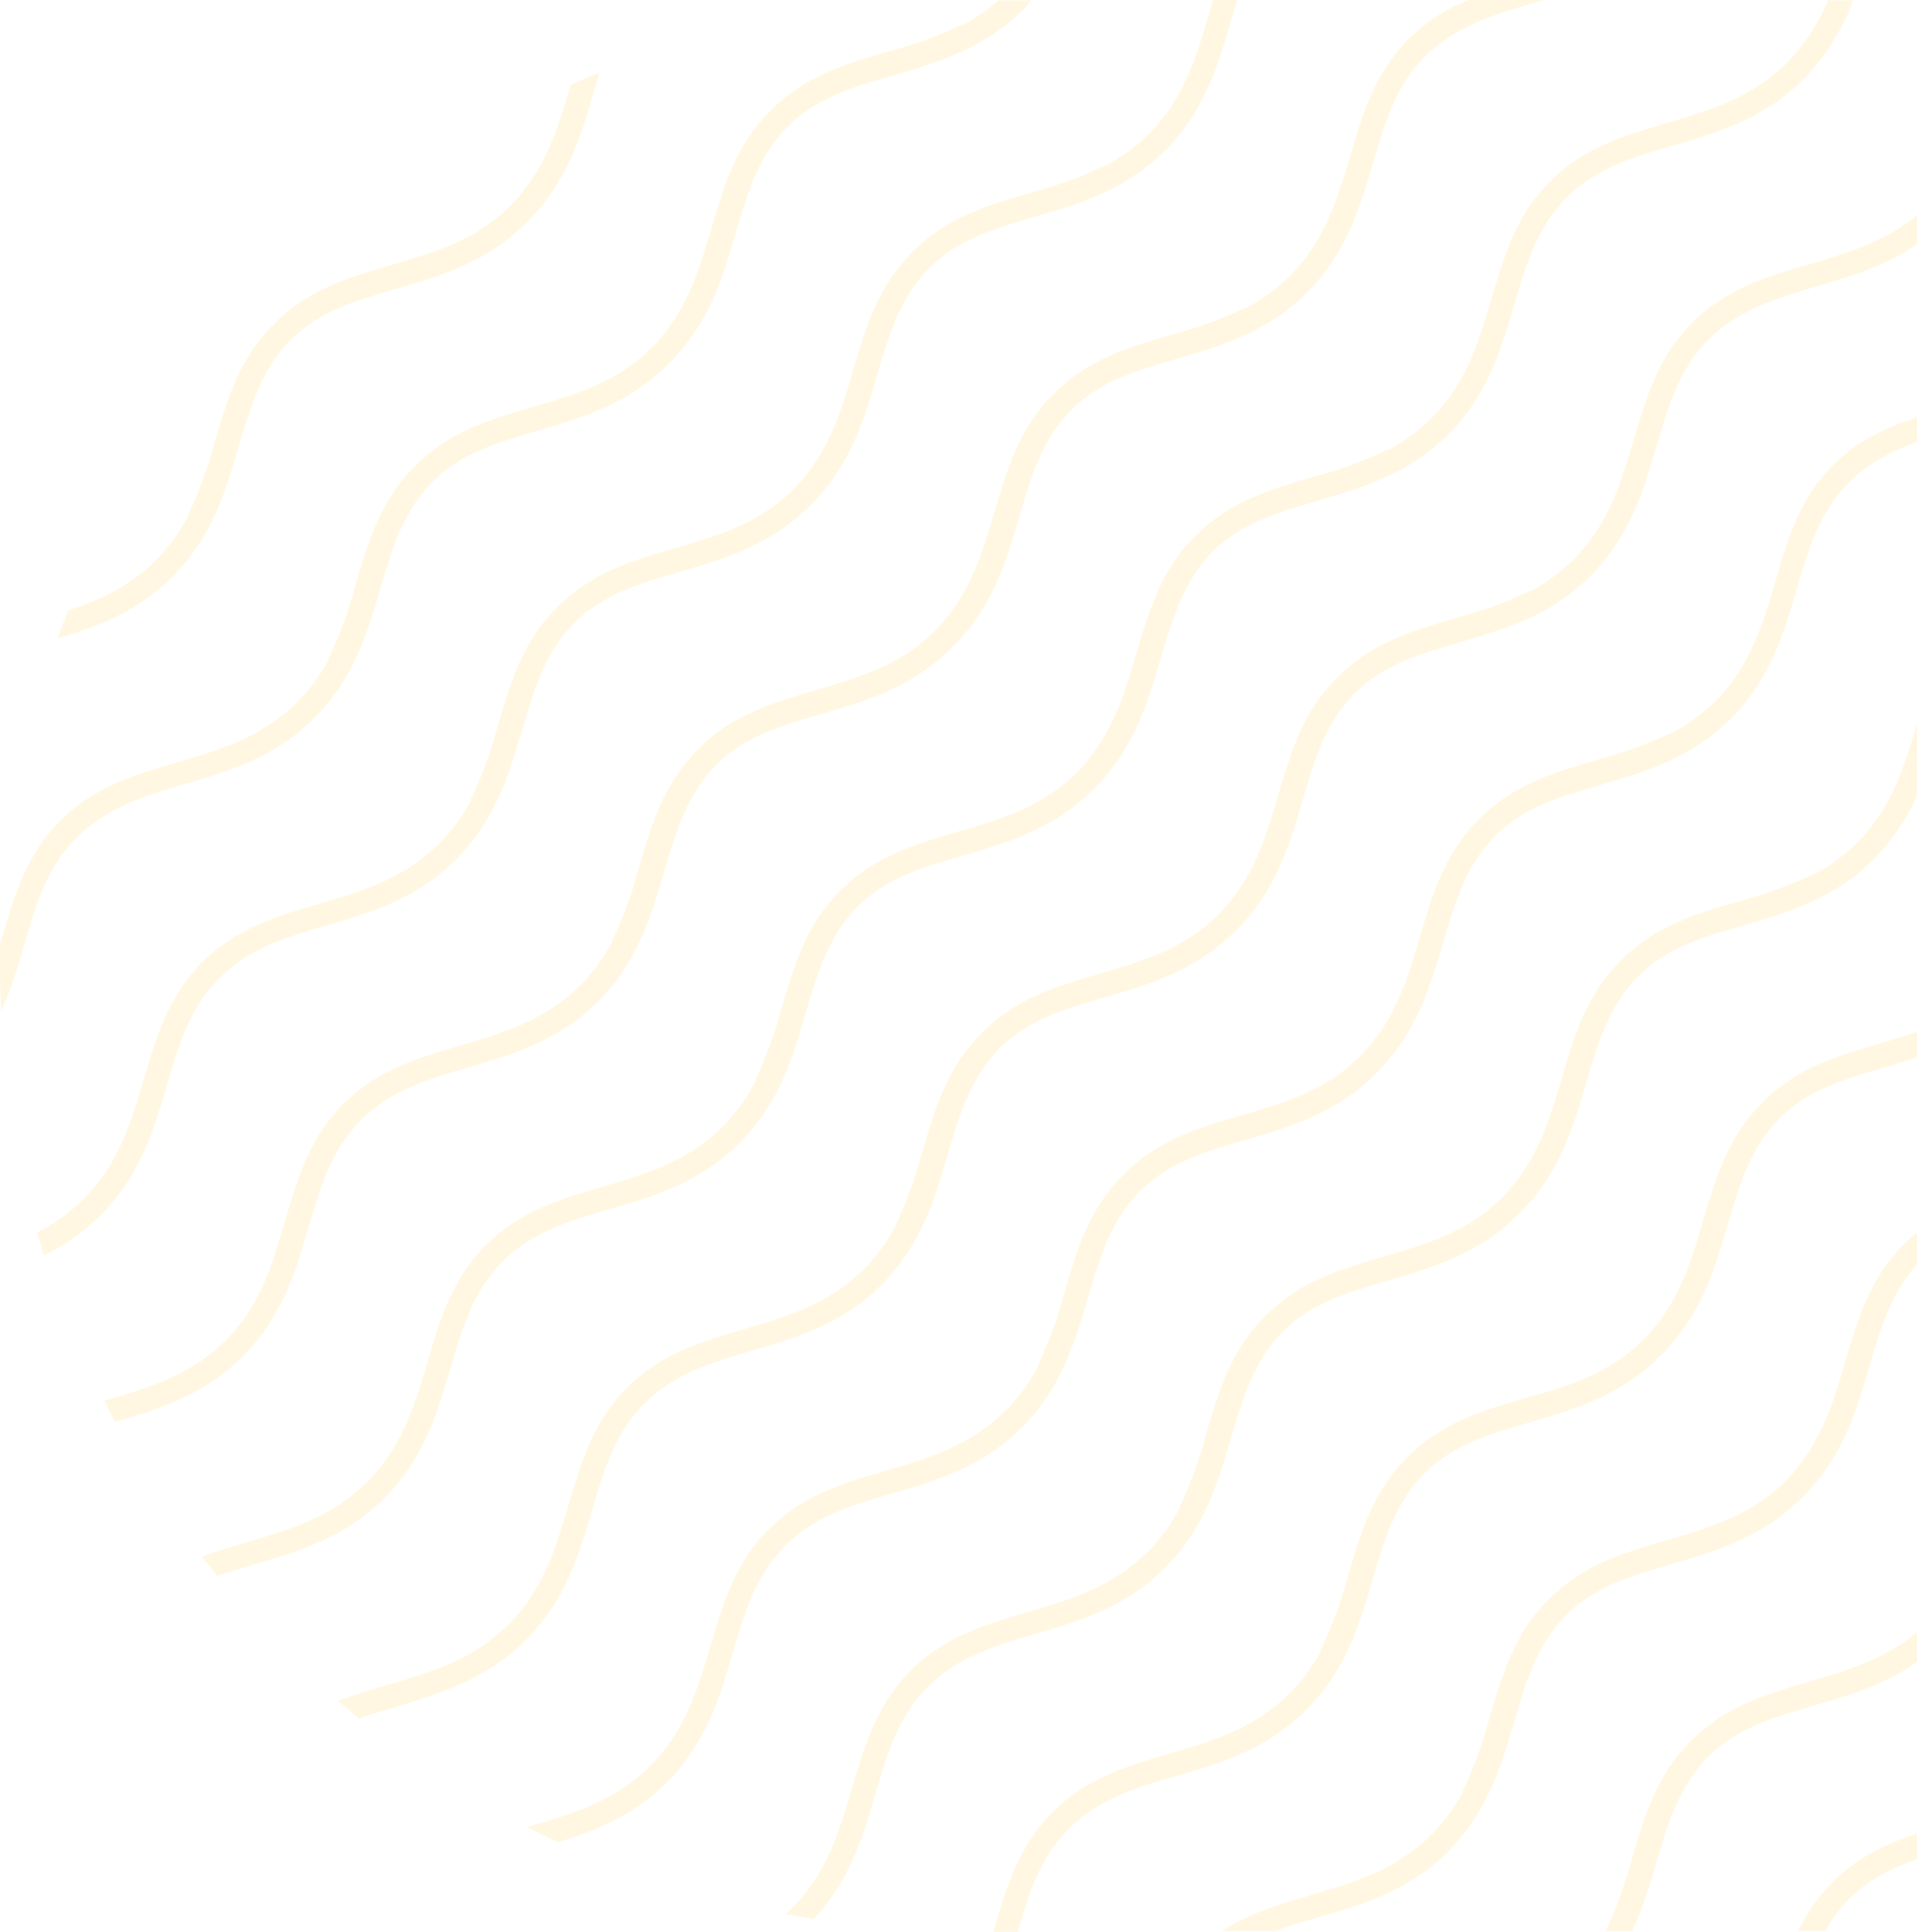 <svg width="251" height="253" viewBox="0 0 251 253" fill="none" xmlns="http://www.w3.org/2000/svg">
<path d="M216.858 243.968C218.385 238.83 219.79 233.983 223.599 230.112C227.409 226.241 232.318 224.875 237.464 223.371C242.732 221.844 248.152 220.225 253 216.087V211.85L252.435 212.453C247.808 217.034 242.205 218.668 236.784 220.256C231.219 221.882 225.966 223.424 221.515 227.89L221.424 227.982C221.394 228.016 221.361 228.047 221.324 228.073C216.889 232.517 215.354 237.769 213.69 243.342C212.838 246.63 211.68 249.83 210.231 252.901H213.72C214.984 250.005 216.033 247.019 216.858 243.968Z" fill="#FFC844" fill-opacity="0.16"/>
<path d="M189.595 242.464C194.794 237.265 196.558 231.241 198.268 225.416C199.795 220.278 201.192 215.43 205.002 211.56C208.811 207.689 213.728 206.322 218.866 204.818C224.691 203.108 230.715 201.345 235.914 196.153L235.998 196.054L236.097 195.962C241.296 190.763 243.06 184.74 244.77 178.914C246.297 173.776 247.694 168.929 251.511 165.058C251.971 164.601 252.455 164.171 252.962 163.768V159.95C251.693 160.779 250.514 161.735 249.442 162.806L249.351 162.905L249.251 162.997C244.816 167.432 243.281 172.685 241.617 178.266C240.029 183.686 238.387 189.29 233.807 193.924C229.226 198.558 223.584 200.131 218.164 201.719C212.598 203.353 207.346 204.887 202.895 209.353L202.795 209.46L202.704 209.544C198.268 213.98 196.734 219.232 195.069 224.813C194.226 228.064 193.086 231.23 191.664 234.272C191.6 234.408 191.554 234.552 191.527 234.7C190.436 236.748 189.053 238.625 187.419 240.273C182.77 244.915 177.128 246.571 171.669 248.167C167.539 249.381 163.577 250.541 159.996 252.87H166.951C168.745 252.206 170.616 251.664 172.525 251.099C178.38 249.427 184.404 247.663 189.595 242.464Z" fill="#FFC844" fill-opacity="0.16"/>
<path d="M232.486 76.078C230.89 81.536 229.234 87.178 224.592 91.828C222.943 93.463 221.063 94.847 219.011 95.935C218.866 95.963 218.725 96.01 218.591 96.072C215.519 97.518 212.319 98.676 209.033 99.531C203.467 101.165 198.215 102.699 193.764 107.165L193.672 107.265L193.573 107.356C189.137 111.792 187.603 117.044 185.939 122.625C184.351 128.046 182.709 133.642 178.136 138.276C173.563 142.91 167.906 144.49 162.485 146.078C156.92 147.712 151.667 149.247 147.216 153.713L147.125 153.812L147.025 153.904C142.59 158.339 141.048 163.592 139.391 169.173C138.536 172.456 137.378 175.654 135.933 178.723C135.869 178.859 135.822 179.003 135.795 179.151C134.704 181.201 133.318 183.078 131.68 184.724C127.038 189.366 121.396 191.023 115.938 192.618C110.479 194.214 105.12 195.787 100.669 200.253C96.218 204.719 94.691 209.949 93.034 215.522C91.377 221.095 89.782 226.622 85.132 231.272C80.483 235.921 74.849 237.57 69.39 239.166L68.993 239.28C70.337 239.967 71.693 240.627 73.062 241.258C77.987 239.731 82.934 237.792 87.293 233.432C92.492 228.233 94.256 222.21 95.966 216.385C97.493 211.201 98.913 206.315 102.799 202.429C106.685 198.543 111.571 197.084 116.747 195.596C122.58 193.893 128.603 192.122 133.795 186.931C138.986 181.739 140.758 175.708 142.468 169.883C143.995 164.745 145.392 159.889 149.209 156.026C153.026 152.163 157.928 150.789 163.066 149.285C168.891 147.575 174.914 145.811 180.113 140.62C180.14 140.583 180.171 140.55 180.205 140.52L180.297 140.429C185.496 135.23 187.259 129.206 188.969 123.381C190.496 118.243 191.893 113.387 195.711 109.517C199.528 105.646 204.429 104.287 209.567 102.783C215.392 101.073 221.416 99.309 226.615 94.11C231.814 88.911 233.57 82.895 235.28 77.07C236.807 71.886 238.227 67 242.151 63.114C245.205 60.06 248.9 58.533 252.84 57.258V54.06C248.16 55.487 243.762 57.159 239.968 60.931C235.654 65.26 234.112 70.512 232.486 76.078Z" fill="#FFC844" fill-opacity="0.16"/>
<path d="M153.996 232.577C159.821 230.867 165.844 229.104 171.044 223.912C176.243 218.721 178.006 212.69 179.709 206.857C181.236 201.726 182.64 196.879 186.45 193.008C190.26 189.137 195.169 187.771 200.307 186.267C206.139 184.556 212.163 182.793 217.355 177.594L217.439 177.51L217.545 177.41C222.744 172.211 224.508 166.188 226.218 160.355C227.745 155.225 229.142 150.369 232.952 146.506C236.761 142.643 241.67 141.269 246.808 139.765C248.854 139.162 250.916 138.559 252.962 137.803V134.405C250.717 135.299 248.381 135.978 246.137 136.642C240.579 138.268 235.326 139.811 230.868 144.277L230.768 144.376L230.677 144.468C226.241 148.903 224.699 154.156 223.042 159.737C221.454 165.157 219.805 170.761 215.232 175.387C210.659 180.014 205.055 181.594 199.635 183.121C194.077 184.747 188.824 186.289 184.366 190.756C184.331 190.787 184.298 190.82 184.267 190.855L184.175 190.946C179.739 195.382 178.197 200.635 176.54 206.215C175.682 209.501 174.524 212.7 173.082 215.774C173.012 215.905 172.966 216.047 172.945 216.194C171.856 218.247 170.469 220.128 168.83 221.775C164.188 226.416 158.546 228.073 153.087 229.669C147.629 231.264 142.261 232.837 137.818 237.303C133.375 241.769 131.84 246.991 130.184 252.572L130.069 252.969H133.253C134.719 247.969 136.184 243.243 139.948 239.479C143.926 235.524 148.82 234.097 153.996 232.577Z" fill="#FFC844" fill-opacity="0.16"/>
<path d="M239.96 246.487L239.861 246.579C238.037 248.413 236.538 250.543 235.425 252.877H238.998C239.849 251.333 240.904 249.91 242.136 248.648C245.243 245.594 249.007 244.067 252.985 242.808V239.479C248.289 240.907 243.877 242.579 240.075 246.35C240.033 246.393 239.995 246.439 239.96 246.487Z" fill="#FFC844" fill-opacity="0.16"/>
<path d="M114.655 234.807C116.182 229.631 117.602 224.737 121.526 220.859C125.45 216.98 130.298 215.514 135.482 213.988C141.307 212.285 147.331 210.522 152.53 205.322C157.729 200.123 159.492 194.1 161.195 188.275C162.722 183.144 164.127 178.289 167.929 174.426C171.731 170.563 176.655 169.181 181.793 167.677C187.618 165.974 193.642 164.203 198.841 159.012L198.932 158.912L199.032 158.821C204.223 153.629 205.994 147.598 207.697 141.773C209.224 136.635 210.628 131.787 214.438 127.916C218.248 124.045 223.157 122.679 228.295 121.175C234.12 119.472 240.143 117.709 245.342 112.51C249.541 108.303 251.504 103.562 252.977 98.821V88.591C252.252 90.538 251.656 92.546 251.053 94.599C249.457 100.058 247.808 105.7 243.159 110.349C241.513 111.987 239.635 113.373 237.586 114.464C237.437 114.485 237.293 114.529 237.158 114.594C234.086 116.043 230.887 117.203 227.6 118.06C222.034 119.686 216.782 121.228 212.331 125.695L212.239 125.786L212.14 125.878C207.712 130.313 206.17 135.566 204.506 141.147C202.918 146.56 201.276 152.163 196.711 156.79C192.145 161.416 186.473 163.012 181.052 164.6C175.487 166.226 170.234 167.768 165.783 172.234L165.692 172.334L165.592 172.418C161.164 176.853 159.622 182.114 157.958 187.687C157.104 190.971 155.946 194.168 154.5 197.237C154.434 197.372 154.391 197.517 154.37 197.665C153.279 199.715 151.892 201.592 150.255 203.238C145.605 207.888 139.963 209.537 134.505 211.14C129.046 212.743 123.687 214.308 119.236 218.774C114.785 223.241 113.266 228.463 111.601 234.043C109.937 239.624 108.448 245.052 103.867 249.694C103.524 250.038 103.18 250.358 102.822 250.671C104.058 250.9 105.295 251.122 106.532 251.32C111.296 246.243 113.029 240.434 114.655 234.807Z" fill="#FFC844" fill-opacity="0.16"/>
<path d="M50.319 196.191C55.518 190.992 57.289 184.968 58.992 179.143C60.519 173.967 61.939 169.073 65.825 165.187C69.711 161.302 74.597 159.843 79.781 158.355C85.606 156.652 91.629 154.889 96.829 149.689C102.028 144.49 103.784 138.467 105.494 132.642C107.021 127.504 108.425 122.656 112.235 118.785C116.045 114.914 120.954 113.548 126.092 112.044C131.917 110.341 137.94 108.57 143.139 103.379L143.231 103.279L143.33 103.188C148.522 97.989 150.285 91.965 151.995 86.14C153.522 81.002 154.927 76.146 158.737 72.283C162.546 68.42 167.455 67.076 172.578 65.549C178.403 63.847 184.427 62.084 189.626 56.884C194.825 51.685 196.589 45.662 198.291 39.837C199.818 34.66 201.238 29.767 205.124 25.881C209.01 21.995 213.904 20.537 219.08 19.048C224.905 17.345 230.929 15.574 236.128 10.383C239.009 7.444 241.222 3.918 242.617 0.045H239.319C238.089 3.094 236.274 5.872 233.975 8.222C229.333 12.864 223.683 14.521 218.225 16.116C212.766 17.712 207.407 19.284 202.956 23.751C198.505 28.217 196.986 33.446 195.321 39.02C193.657 44.593 192.069 50.128 187.427 54.77C185.781 56.407 183.904 57.794 181.854 58.885C181.706 58.906 181.561 58.949 181.426 59.014C178.355 60.464 175.155 61.624 171.868 62.48C166.303 64.107 161.05 65.641 156.599 70.115L156.546 70.13L156.446 70.222C152.018 74.657 150.476 79.91 148.812 85.491C147.224 90.911 145.582 96.515 141.017 101.142C136.452 105.768 130.779 107.356 125.359 108.952C119.793 110.578 114.541 112.12 110.09 116.586L109.998 116.678L109.975 116.701C105.539 121.136 104.005 126.397 102.341 131.97C101.485 135.253 100.328 138.451 98.882 141.521C98.818 141.657 98.772 141.8 98.745 141.948C97.657 143.997 96.273 145.875 94.637 147.521C89.988 152.171 84.346 153.82 78.887 155.423C73.429 157.026 68.069 158.591 63.618 163.057C59.167 167.524 57.641 172.746 55.984 178.326C54.388 183.777 52.732 189.427 48.09 194.069C43.448 198.711 37.798 200.367 32.34 201.971C30.324 202.558 28.347 203.139 26.438 203.849C27.095 204.696 27.767 205.543 28.446 206.376C29.973 205.841 31.576 205.376 33.203 204.895C39.104 203.154 45.128 201.39 50.319 196.191Z" fill="#FFC844" fill-opacity="0.16"/>
<path d="M68.878 214.743C74.078 209.544 75.841 203.52 77.544 197.695C79.07 192.519 80.498 187.625 84.415 183.747C88.331 179.869 93.194 178.403 98.371 176.914C104.196 175.204 110.219 173.44 115.418 168.241C120.618 163.042 122.381 157.019 124.084 151.193C125.61 146.063 127.015 141.208 130.825 137.337C134.634 133.466 139.543 132.107 144.681 130.596C150.514 128.893 156.538 127.13 161.729 121.93L161.821 121.831C161.856 121.803 161.889 121.772 161.92 121.74C167.119 116.548 168.883 110.524 170.585 104.692C172.112 99.554 173.517 94.706 177.334 90.835C181.151 86.964 186.053 85.605 191.183 84.094C197.008 82.391 203.032 80.628 208.231 75.429C213.43 70.23 215.194 64.206 216.904 58.381C218.431 53.205 219.851 48.311 223.729 44.433C227.607 40.554 232.509 39.088 237.685 37.562C242.861 36.035 248.221 34.462 253 30.469V26.285C252.855 26.43 252.725 26.583 252.572 26.728C247.931 31.378 242.289 33.027 236.83 34.63C231.371 36.233 226.012 37.798 221.561 42.264C217.11 46.73 215.583 51.953 213.926 57.533C212.27 63.114 210.674 68.634 206.025 73.276C204.381 74.915 202.502 76.302 200.452 77.391C200.304 77.418 200.16 77.464 200.024 77.528C196.951 78.973 193.751 80.13 190.466 80.987C184.908 82.613 179.655 84.155 175.197 88.621L175.105 88.72C175.073 88.749 175.042 88.779 175.013 88.812C170.578 93.24 169.036 98.5 167.379 104.081C165.791 109.501 164.142 115.098 159.576 119.724C155.011 124.351 149.346 125.946 143.918 127.534C138.36 129.16 133.1 130.702 128.649 135.169L128.557 135.268L128.466 135.36C124.03 139.795 122.488 145.048 120.831 150.629C119.979 153.914 118.823 157.114 117.38 160.187C117.31 160.318 117.263 160.46 117.243 160.607C116.155 162.66 114.768 164.541 113.128 166.188C108.486 170.829 102.844 172.479 97.378 174.082C91.912 175.685 86.56 177.25 82.109 181.716C77.658 186.182 76.139 191.404 74.475 196.985C72.81 202.566 71.23 208.086 66.58 212.735C61.931 217.385 56.289 219.026 50.831 220.629C48.594 221.286 46.395 221.935 44.288 222.752C45.181 223.515 46.09 224.279 47.006 225.042C48.532 224.515 50.059 224.057 51.693 223.592C57.656 221.706 63.679 219.942 68.878 214.743Z" fill="#FFC844" fill-opacity="0.16"/>
<path d="M24.11 102.691C29.942 100.989 35.966 99.225 41.158 94.026C46.349 88.827 48.136 82.803 49.83 77.001C51.357 71.863 52.754 67.015 56.572 63.145C60.389 59.274 65.29 57.915 70.428 56.388C76.253 54.686 82.277 52.914 87.476 47.723L87.568 47.624L87.659 47.532C92.859 42.333 94.622 36.309 96.332 30.484C97.859 25.346 99.264 20.491 103.073 16.628C106.883 12.765 111.792 11.39 116.93 9.886C122.755 8.176 128.779 6.413 133.978 1.221C134.36 0.832 134.741 0.458 135.07 0.045H130.749C129.367 1.255 127.853 2.305 126.237 3.176C126.091 3.198 125.949 3.241 125.817 3.305C122.746 4.755 119.546 5.913 116.258 6.764C110.693 8.398 105.44 9.932 100.989 14.398L100.898 14.498L100.798 14.589C96.363 19.025 94.828 24.277 93.164 29.858C91.576 35.279 89.934 40.882 85.361 45.509C80.788 50.136 75.131 51.723 69.711 53.311C64.145 54.945 58.893 56.48 54.442 60.946L54.35 61.045L54.251 61.137C49.815 65.572 48.281 70.825 46.616 76.406C45.761 79.689 44.603 82.887 43.158 85.957C43.094 86.093 43.048 86.236 43.02 86.384C41.93 88.432 40.546 90.309 38.913 91.957C34.264 96.607 28.622 98.256 23.163 99.851C17.704 101.447 12.345 103.02 7.894 107.486C3.443 111.952 1.916 117.182 0.26 122.755C0.176 123.045 0.084 123.343 0 123.64C0 124.625 0 125.61 0 126.603C0 128.58 0.053 130.55 0.137 132.504C1.368 129.617 2.389 126.644 3.191 123.61C4.718 118.434 6.138 113.54 10.062 109.654C13.986 105.768 18.934 104.211 24.11 102.691Z" fill="#FFC844" fill-opacity="0.16"/>
<path d="M31.767 177.64C36.966 172.441 38.73 166.417 40.432 160.592C41.959 155.408 43.387 150.522 47.303 146.636C51.22 142.75 56.083 141.292 61.259 139.803C67.084 138.093 73.108 136.329 78.307 131.138C83.506 125.946 85.27 119.915 86.98 114.082C88.507 108.952 89.904 104.096 93.714 100.233C97.523 96.37 102.432 94.996 107.578 93.492C113.403 91.782 119.427 90.019 124.618 84.819L124.717 84.728L124.809 84.636C130.008 79.437 131.772 73.413 133.482 67.581C135.009 62.45 136.406 57.595 140.223 53.724C144.04 49.853 148.942 48.494 154.072 46.99C159.905 45.28 165.928 43.517 171.12 38.318C176.311 33.118 178.083 27.102 179.793 21.27C181.32 16.093 182.74 11.207 186.664 7.321C190.588 3.436 195.436 1.977 200.612 0.45L202.139 0H192.252C189.33 1.172 186.67 2.913 184.427 5.123C179.991 9.558 178.449 14.811 176.792 20.392C175.136 25.973 173.54 31.492 168.898 36.142C167.25 37.777 165.369 39.161 163.317 40.249C163.172 40.276 163.031 40.322 162.897 40.386C159.825 41.832 156.625 42.99 153.339 43.845C147.774 45.479 142.521 47.013 138.07 51.48L137.978 51.579L137.879 51.67C133.444 56.106 131.901 61.358 130.245 66.939C128.657 72.36 127.015 77.964 122.442 82.582C117.869 87.201 112.212 88.805 106.784 90.392C101.226 92.026 95.973 93.561 91.515 98.027C91.482 98.058 91.452 98.091 91.423 98.126L91.324 98.218C86.888 102.654 85.346 107.906 83.689 113.487C82.831 116.769 81.673 119.966 80.231 123.038C80.164 123.172 80.117 123.317 80.094 123.465C79.003 125.515 77.616 127.393 75.979 129.038C71.337 133.68 65.695 135.337 60.236 136.933C54.778 138.528 49.418 140.101 44.967 144.567C40.516 149.033 38.989 154.255 37.333 159.836C35.676 165.417 34.256 170.83 29.607 175.487C24.957 180.144 19.323 181.785 13.857 183.381L13.635 183.45C14.101 184.373 14.582 185.297 15.07 186.206C20.789 184.526 26.675 182.732 31.767 177.64Z" fill="#FFC844" fill-opacity="0.16"/>
<path d="M31.271 58.419C32.798 53.289 34.203 48.433 38.012 44.57C41.822 40.707 46.731 39.333 51.869 37.829C57.702 36.119 63.725 34.355 68.917 29.156L69.008 29.064L69.108 28.973C74.307 23.774 76.07 17.75 77.78 11.917C78.017 11.1 78.254 10.291 78.498 9.489C77.223 10.016 75.948 10.558 74.681 11.123V11.253C73.093 16.674 71.451 22.27 66.878 26.896C62.305 31.523 56.648 33.118 51.228 34.706C45.662 36.332 40.41 37.874 35.959 42.341C35.926 42.372 35.895 42.405 35.867 42.44L35.768 42.532C31.332 46.967 29.79 52.22 28.133 57.801C27.275 61.086 26.117 64.285 24.675 67.359C24.607 67.494 24.561 67.638 24.537 67.787C23.447 69.836 22.06 71.714 20.422 73.36C16.979 76.803 12.986 78.597 8.932 79.948C8.449 81.154 7.991 82.368 7.558 83.59C12.742 82.063 17.987 80.116 22.583 75.52C27.805 70.275 29.569 64.252 31.271 58.419Z" fill="#FFC844" fill-opacity="0.16"/>
<path d="M13.216 159.08C18.415 153.881 20.178 147.857 21.881 142.032C23.407 136.856 24.828 131.97 28.713 128.084C32.599 124.198 37.493 122.74 42.669 121.213C48.495 119.503 54.518 117.739 59.717 112.54C64.916 107.341 66.68 101.318 68.382 95.492C69.909 90.354 71.314 85.507 75.124 81.636C78.933 77.765 83.842 76.406 88.98 74.894C94.805 73.192 100.829 71.428 106.028 66.229L106.12 66.13L106.219 66.038C111.41 60.847 113.182 54.823 114.884 48.991C116.411 43.853 117.816 39.005 121.633 35.134C125.45 31.263 130.352 29.897 135.482 28.393C141.307 26.69 147.331 24.927 152.53 19.728C157.729 14.528 159.493 8.505 161.195 2.68C161.462 1.779 161.722 0.886 161.959 0H158.836C158.653 0.603 158.477 1.214 158.302 1.825C156.698 7.283 155.049 12.925 150.4 17.567C148.754 19.205 146.876 20.591 144.827 21.682C144.678 21.706 144.534 21.752 144.399 21.819C141.326 23.263 138.126 24.421 134.841 25.278C129.283 26.904 124.023 28.446 119.572 32.912L119.48 33.004L119.389 33.103C114.953 37.531 113.411 42.791 111.754 48.372C110.166 53.785 108.517 59.389 103.952 64.015C99.386 68.642 93.714 70.237 88.293 71.825C82.728 73.452 77.475 74.994 73.024 79.46L72.933 79.552L72.841 79.651C68.405 84.079 66.863 89.339 65.206 94.92C64.353 98.207 63.196 101.407 61.748 104.478C61.683 104.611 61.639 104.752 61.618 104.898C60.531 106.95 59.145 108.829 57.503 110.471C52.861 115.121 47.212 116.77 41.753 118.373C36.295 119.976 30.935 121.541 26.484 126.008C22.033 130.474 20.514 135.696 18.85 141.277C17.185 146.857 15.605 152.377 10.956 157.019C9.163 158.792 7.102 160.271 4.848 161.401C5.13 162.401 5.428 163.394 5.741 164.386C8.517 163.056 11.045 161.262 13.216 159.08Z" fill="#FFC844" fill-opacity="0.16"/>
</svg>
